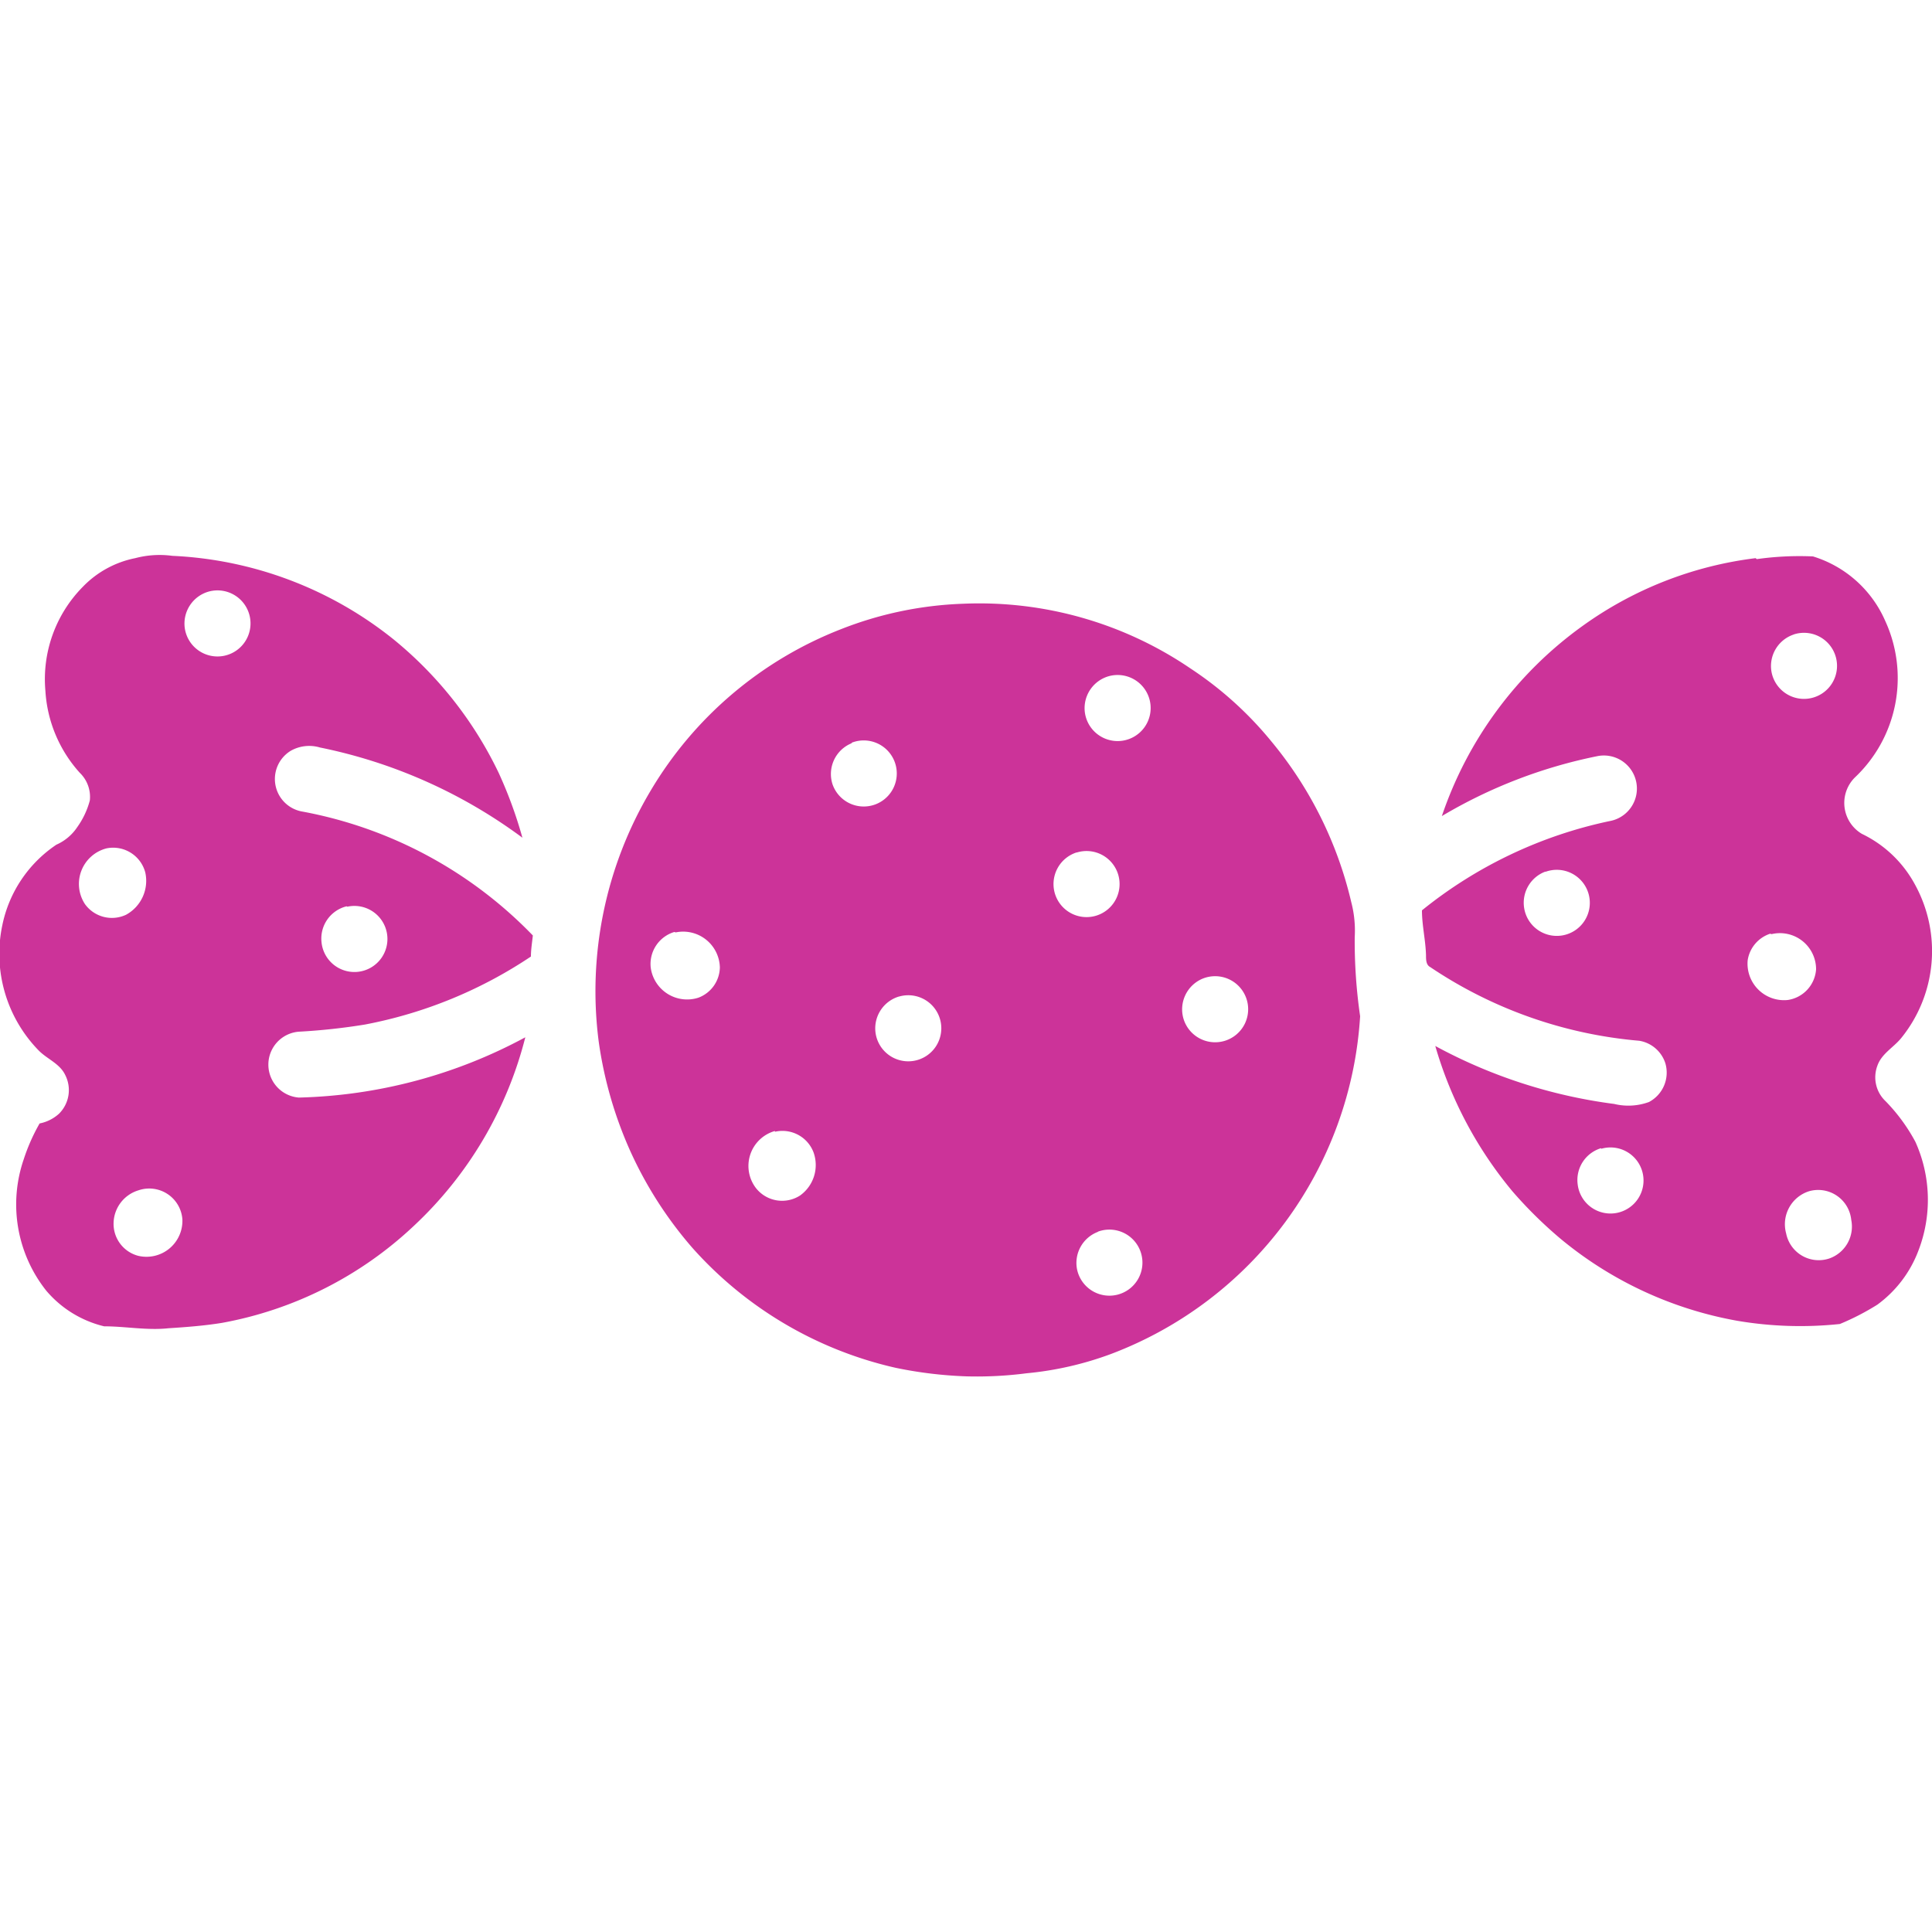 <svg id="Layer_1" data-name="Layer 1" xmlns="http://www.w3.org/2000/svg" viewBox="0 0 100 100"><defs><style>.cls-1{fill:#c39;}</style></defs><title>product</title><path class="cls-1" d="M7,28.89a5.17,5.17,0,0,0-2.72,1.49,6.8,6.8,0,0,0-1.93,5.38A6.94,6.94,0,0,0,4.13,40a1.73,1.73,0,0,1,.52,1.43A4.24,4.24,0,0,1,4,42.81a2.52,2.52,0,0,1-1.08.91A6.61,6.61,0,0,0,.12,47.89,7.16,7.16,0,0,0,2,54.37c.44.45,1.1.68,1.38,1.28a1.72,1.72,0,0,1-.33,2,2.1,2.1,0,0,1-1,.5A9.81,9.81,0,0,0,1.23,60,7.18,7.18,0,0,0,2.39,66.8a5.66,5.66,0,0,0,3,1.85c1.11,0,2.22.22,3.33.1.93-.06,1.86-.13,2.78-.28a19.59,19.59,0,0,0,9.9-5,20.12,20.12,0,0,0,5.79-9.78,26,26,0,0,1-11.72,3.12,1.71,1.71,0,0,1,0-3.41,31.93,31.93,0,0,0,3.42-.37,23.23,23.23,0,0,0,8.59-3.52c0-.36.06-.72.1-1.09a22.21,22.21,0,0,0-11.91-6.41,1.71,1.71,0,0,1-.62-3.15,1.94,1.94,0,0,1,1.51-.17,26.38,26.38,0,0,1,10.48,4.67A22.54,22.54,0,0,0,25.81,40a20.12,20.12,0,0,0-5.42-6.89A19.7,19.7,0,0,0,8.92,28.77,4.93,4.93,0,0,0,7,28.89m83.87,0a19.37,19.37,0,0,0-9,3.54,20,20,0,0,0-7.24,9.81,25.64,25.64,0,0,1,8.09-3.11,1.71,1.71,0,0,1,.59,3.37,23,23,0,0,0-9.71,4.62c0,.78.19,1.55.21,2.33,0,.21,0,.49.21.6a22.87,22.87,0,0,0,10.83,3.82,1.71,1.71,0,0,1,1.35,1.17,1.72,1.72,0,0,1-.85,2,3.11,3.11,0,0,1-1.8.1,26.57,26.57,0,0,1-9.26-3,20.76,20.76,0,0,0,4,7.53,22.3,22.3,0,0,0,2.51,2.47,19.75,19.75,0,0,0,9.1,4.22,19.46,19.46,0,0,0,5.33.17,12.92,12.92,0,0,0,1.94-1,6.14,6.14,0,0,0,2.12-2.78,7.3,7.3,0,0,0-.15-5.65A9.28,9.28,0,0,0,97.6,57a1.7,1.7,0,0,1-.43-1.83c.21-.62.82-.94,1.22-1.42a7.15,7.15,0,0,0,.71-8,6.14,6.14,0,0,0-2.73-2.59A1.86,1.86,0,0,1,96,40.25a7.08,7.08,0,0,0,1.58-8.11,6,6,0,0,0-3.74-3.34,15.84,15.84,0,0,0-2.91.14M49.84,31.25a19,19,0,0,0-6.32,1.32,19.83,19.83,0,0,0-9.84,8.35,20.29,20.29,0,0,0-2.69,13,20.92,20.92,0,0,0,1.67,5.74,20.49,20.49,0,0,0,3.17,4.92A20,20,0,0,0,46.37,70.8a21.57,21.57,0,0,0,3.66.44,20,20,0,0,0,3.11-.16,17.07,17.07,0,0,0,4.37-1A20,20,0,0,0,70.4,52.6a27,27,0,0,1-.28-4.09,5.82,5.82,0,0,0-.18-1.82,20.23,20.23,0,0,0-4.13-8.31,18.62,18.62,0,0,0-4.19-3.78A19.42,19.42,0,0,0,49.84,31.25Zm-39-.64a1.71,1.71,0,1,1-1.27,1.94A1.72,1.72,0,0,1,10.84,30.61Zm82,2.23a1.71,1.71,0,1,1-1.15,1.92A1.72,1.72,0,0,1,92.85,32.84ZM57.39,35a1.71,1.71,0,1,1-1.25,1.74A1.72,1.72,0,0,1,57.39,35Zm-13.3,3.44a1.71,1.71,0,1,1-1,2.15A1.72,1.72,0,0,1,44.08,38.47ZM5.52,43.91a1.72,1.72,0,0,1,2,1.25,2,2,0,0,1-1,2.19A1.72,1.72,0,0,1,4.4,46.8,1.9,1.9,0,0,1,5.52,43.91Zm50.2.22a1.71,1.71,0,1,1-1.15,2A1.72,1.72,0,0,1,55.73,44.12Zm24.26,1A1.71,1.71,0,1,1,78.89,47,1.72,1.72,0,0,1,80,45.11Zm-62,1.8a1.71,1.71,0,1,1-1.34,1.82A1.72,1.72,0,0,1,17.94,46.91Zm17,1.33a1.9,1.9,0,0,1,2.28,1.81,1.71,1.71,0,0,1-1.11,1.57,1.9,1.9,0,0,1-2.47-1.57A1.73,1.73,0,0,1,34.9,48.24Zm56.72.09A1.87,1.87,0,0,1,94,50.17a1.72,1.72,0,0,1-1.47,1.59,1.89,1.89,0,0,1-2.07-2.06A1.72,1.72,0,0,1,91.62,48.33ZM62.26,50.65a1.71,1.71,0,1,1-1,2.09A1.72,1.72,0,0,1,62.26,50.65Zm-15.72.93a1.71,1.71,0,1,1-1.23,1.81A1.72,1.72,0,0,1,46.53,51.58Zm-6.43,7a1.72,1.72,0,0,1,2,1.07,1.94,1.94,0,0,1-.7,2.23,1.72,1.72,0,0,1-2.27-.37A1.88,1.88,0,0,1,40.11,58.54Zm42.77.88a1.71,1.71,0,1,1-1.22,1.84A1.72,1.72,0,0,1,82.87,59.43ZM7.17,61.61a1.72,1.72,0,0,1,2.27,1.5A1.86,1.86,0,0,1,7.15,65a1.71,1.71,0,0,1-1.27-1.73A1.81,1.81,0,0,1,7.17,61.61Zm86.46.05a1.72,1.72,0,0,1,2.19,1.48,1.75,1.75,0,0,1-1.14,2,1.72,1.72,0,0,1-2.23-1.3A1.79,1.79,0,0,1,93.63,61.66Zm-36.8,2.09a1.71,1.71,0,1,1-1.09,1.91A1.72,1.72,0,0,1,56.83,63.76Z"/></svg>